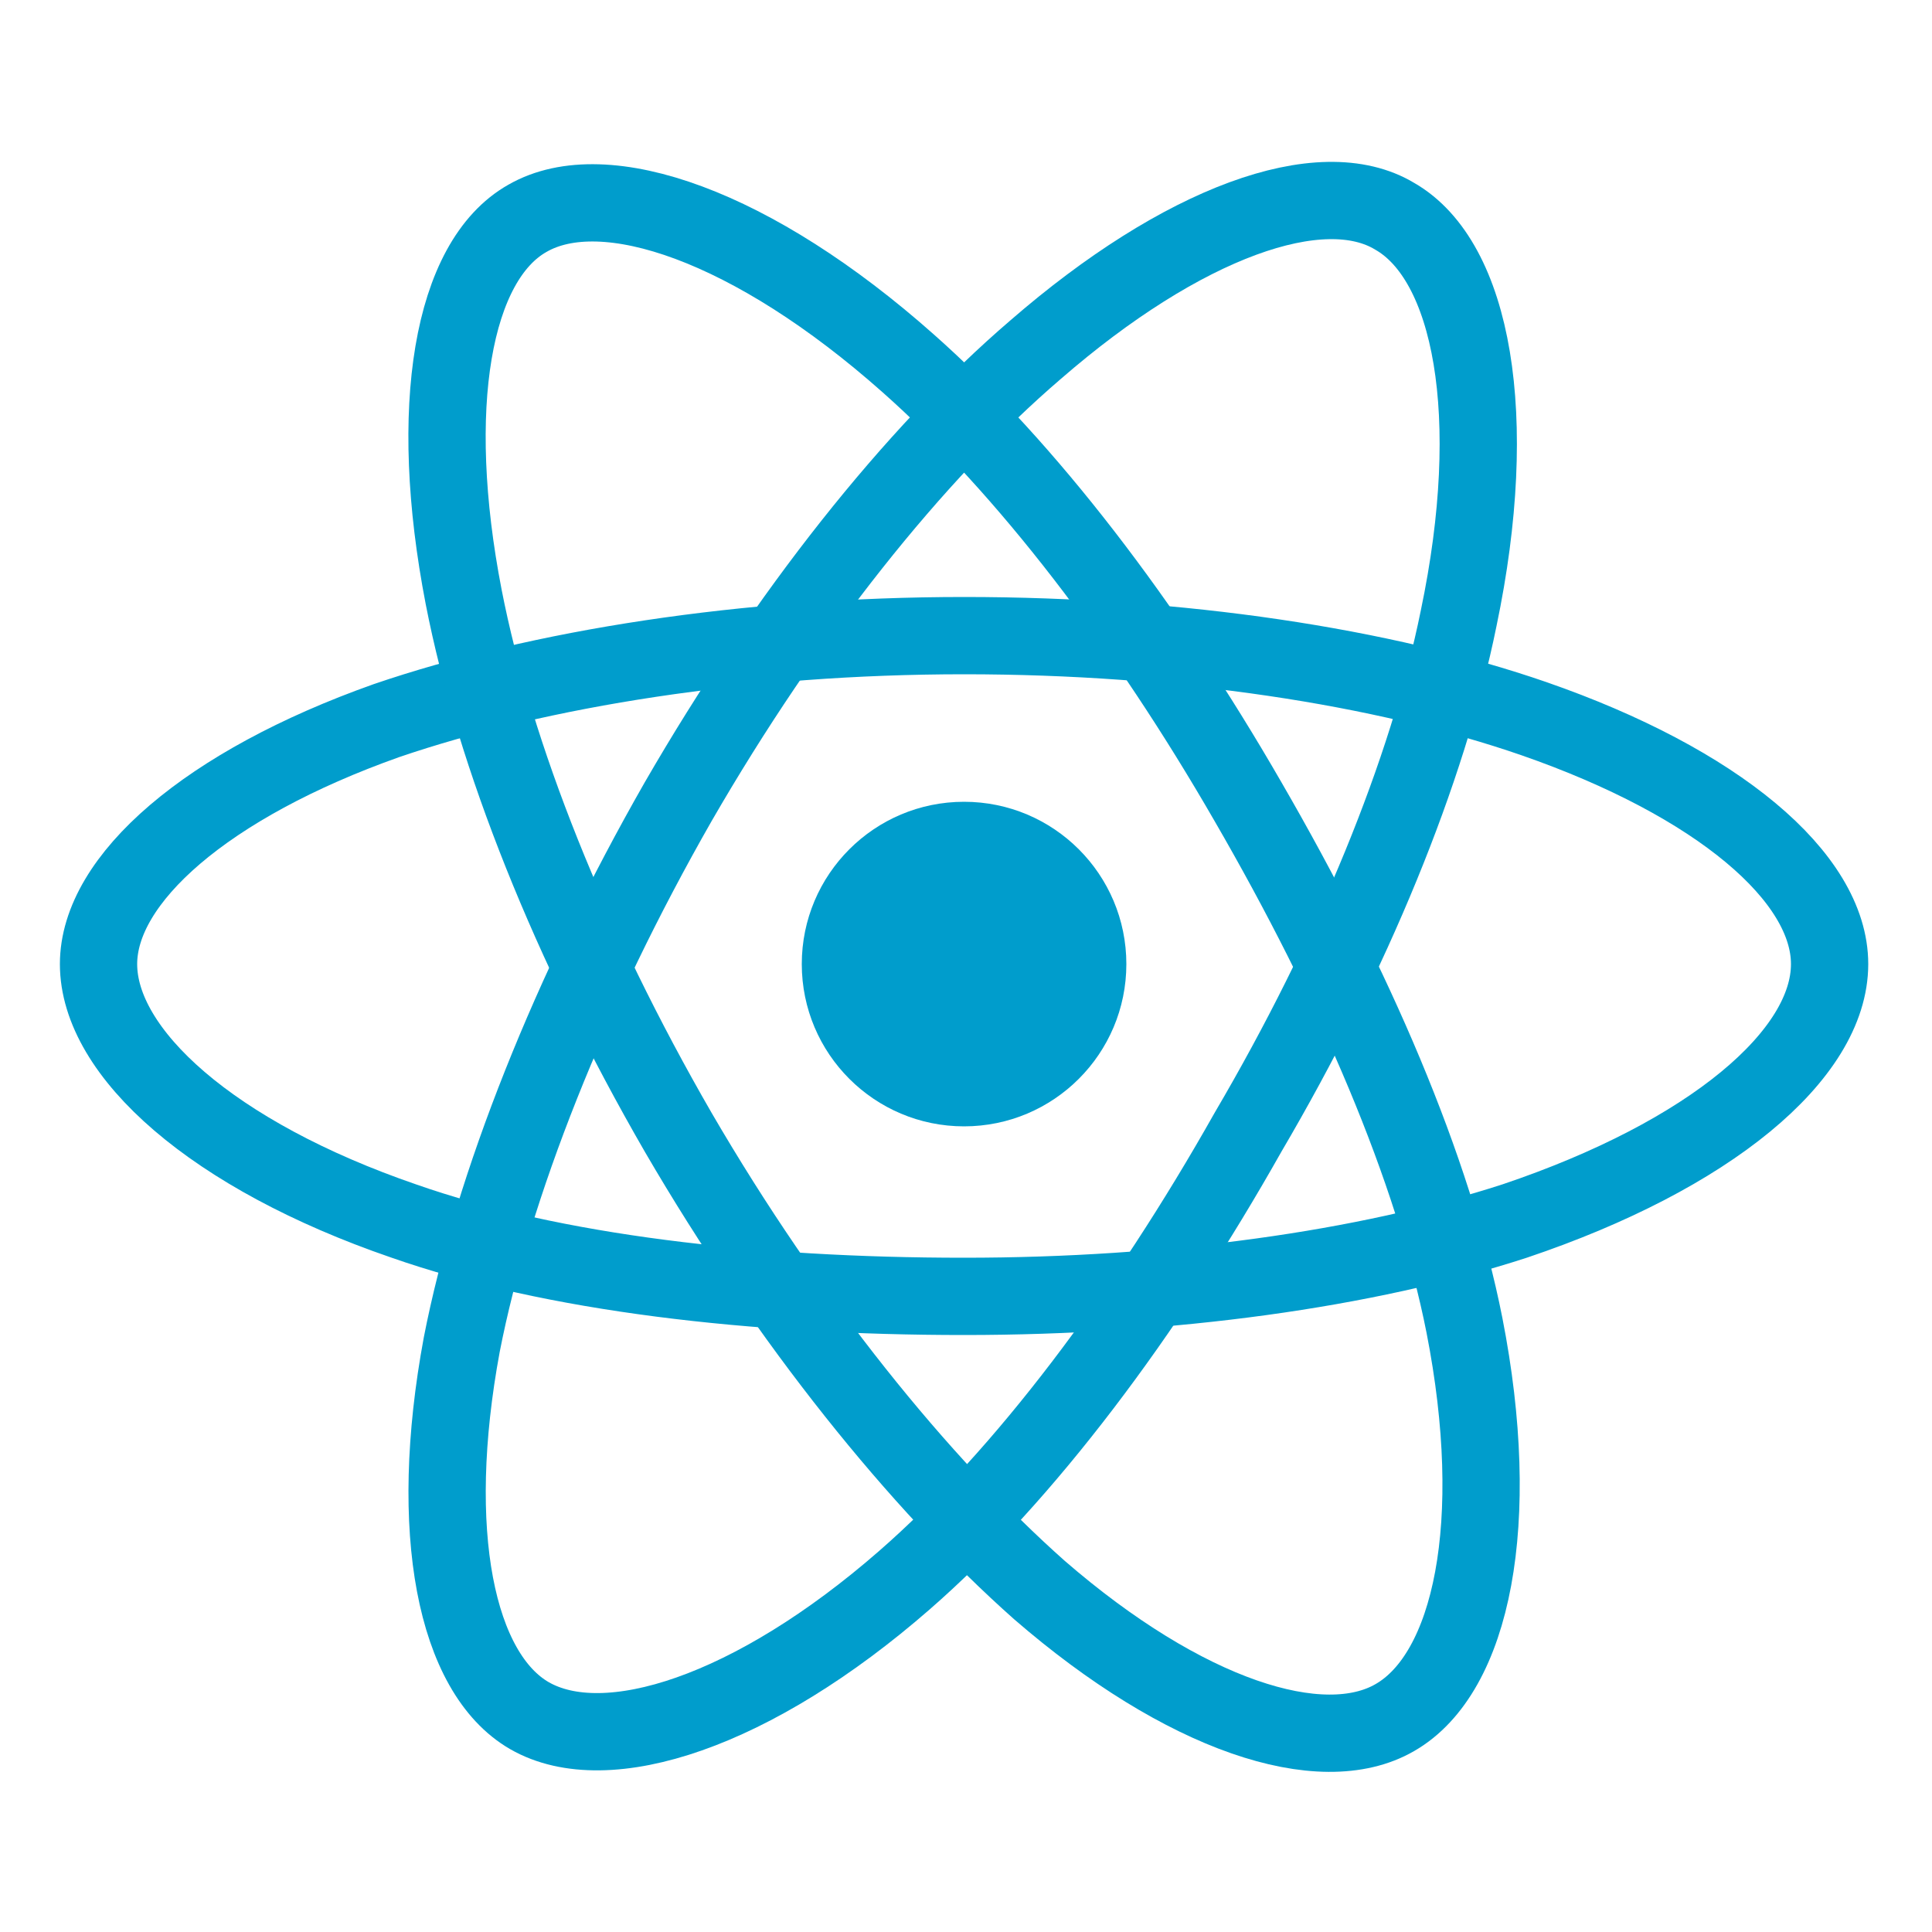 <?xml version="1.0" encoding="utf-8"?>
<!-- Generator: Adobe Illustrator 25.2.1, SVG Export Plug-In . SVG Version: 6.00 Build 0)  -->
<svg version="1.1" id="Layer_2" xmlns="http://www.w3.org/2000/svg" xmlns:xlink="http://www.w3.org/1999/xlink" x="0px" y="0px"
	 viewBox="0 0 100 100" style="enable-background:new 0 0 100 100;" xml:space="preserve">
<style type="text/css">
	.st0{fill:#009DCC;}
	.st1{fill:none;stroke:#009DCC;stroke-width:4;stroke-miterlimit:10;}
</style>
<circle class="st0" cx="49.9" cy="49.9" r="8.4"/>
<path class="st1" d="M49.9,32.9c11.2,0,21.7,1.6,29.5,4.3c9.5,3.3,15.3,8.2,15.3,12.7c0,4.7-6.2,9.9-16.3,13.3
	c-7.7,2.5-17.8,3.9-28.5,3.9c-10.9,0-21.3-1.2-29-3.9C11,59.8,5.1,54.5,5.1,49.9c0-4.4,5.6-9.3,14.9-12.6
	C27.9,34.6,38.6,32.9,49.9,32.9z"/>
<path class="st1" d="M35.1,41.5c5.6-9.7,12.2-18,18.5-23.4c7.6-6.6,14.8-9.2,18.6-6.9c4,2.3,5.5,10.3,3.3,20.8
	c-1.6,7.9-5.5,17.4-10.9,26.6C59.3,68,53,76.4,46.8,81.8c-7.8,6.8-15.4,9.3-19.4,7c-3.8-2.2-5.3-9.5-3.5-19.2
	C25.5,61.4,29.5,51.3,35.1,41.5z"/>
<path class="st1" d="M35.1,58.6c-5.6-9.7-9.5-19.5-11.1-27.7c-1.9-9.8-0.6-17.4,3.3-19.6C31.3,9,39,11.7,47,18.8
	c6.1,5.4,12.3,13.5,17.6,22.7c5.5,9.5,9.6,19,11.2,27.1c2,10.2,0.4,18-3.6,20.3c-3.8,2.2-10.9-0.1-18.4-6.6
	C47.6,76.8,40.8,68.4,35.1,58.6z"/>
</svg>
